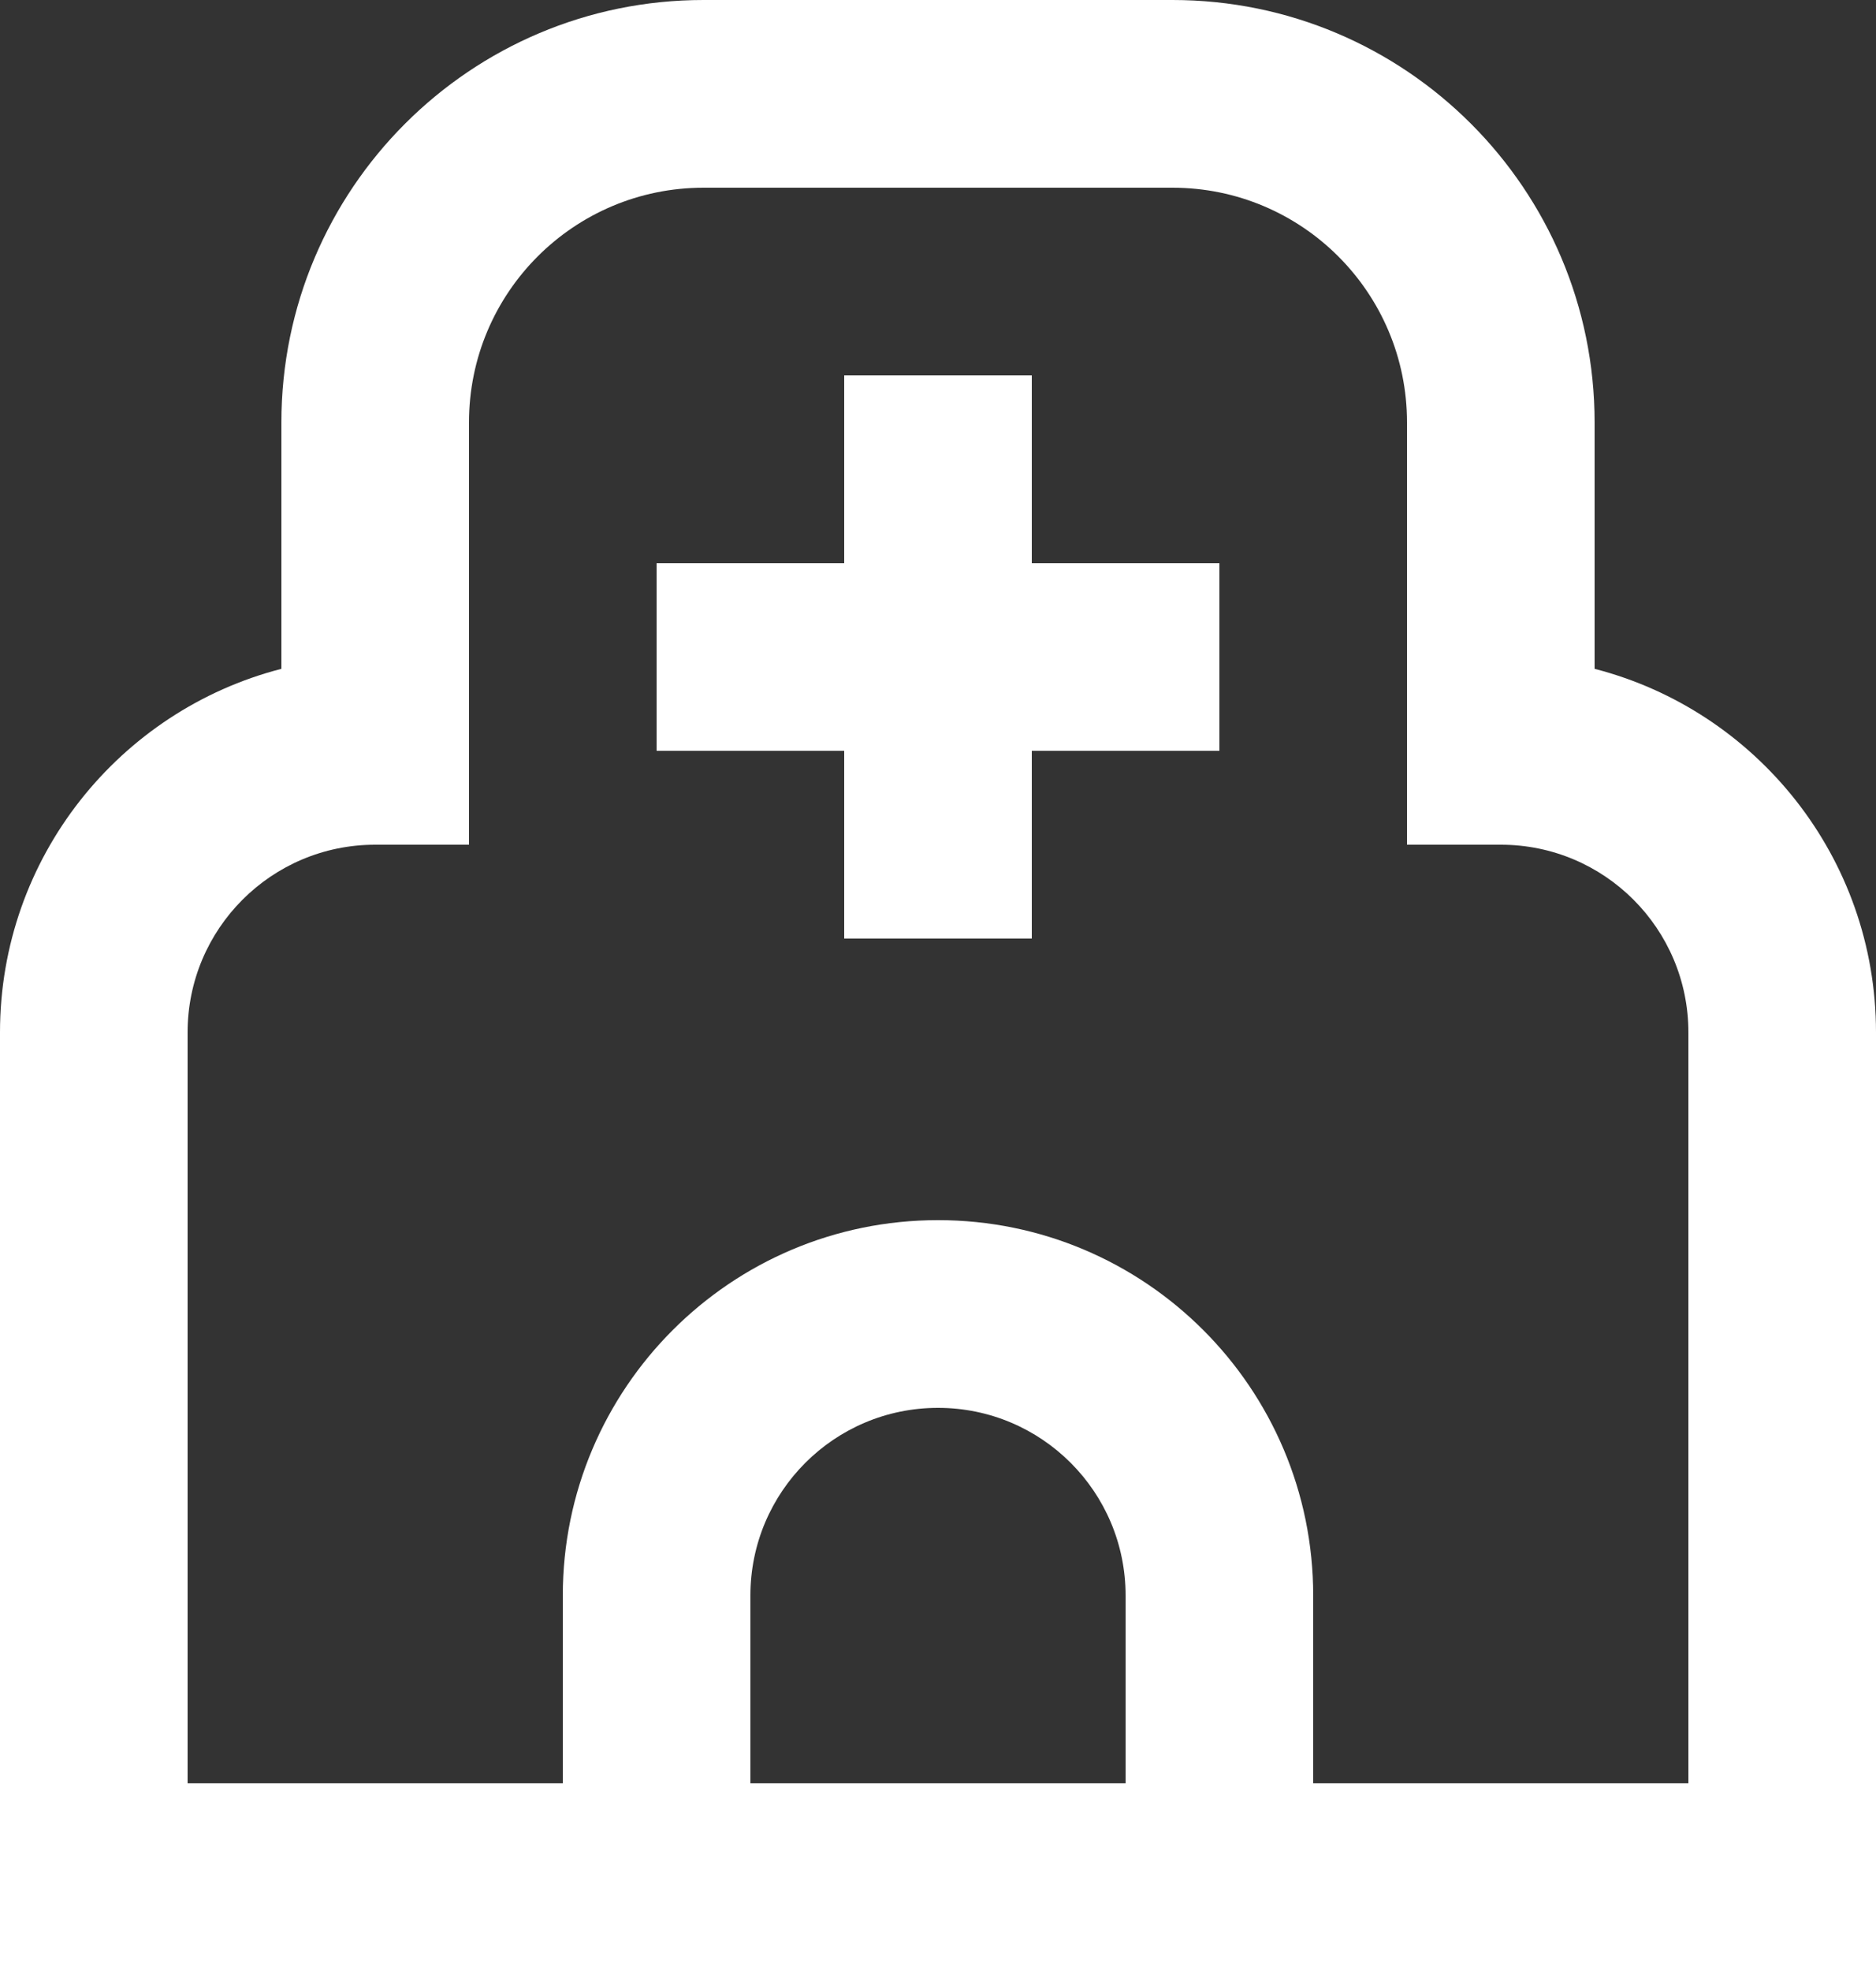 <svg width="20" height="21" viewBox="0 0 20 21" fill="none" xmlns="http://www.w3.org/2000/svg">
<rect x="0" y="0" width="20" height="21" fill="#333333" stroke="none"/>
<path d="M9 6V4H11V6H13V8H11V10H9V8H7V6H9Z" fill="#FFFFFF"/>
<path fill-rule="evenodd" clip-rule="evenodd" d="M7.5 0C5.015 0 3 2.015 3 4.5V7.126C1.275 7.57 0 9.136 0 11V21H20V11C20 9.136 18.725 7.57 17 7.126V4.5C17 2.015 14.985 0 12.5 0H7.5ZM5 4.5C5 3.119 6.119 2 7.5 2H12.5C13.881 2 15 3.119 15 4.5V9H16C17.105 9 18 9.895 18 11V19H14V17C14 14.791 12.209 13 10 13C7.791 13 6 14.791 6 17V19H2V11C2 9.895 2.895 9 4 9H5V4.5ZM12 19V17C12 15.895 11.105 15 10 15C8.895 15 8 15.895 8 17V19H12Z" fill="#FFFFFF"/>
</svg>
